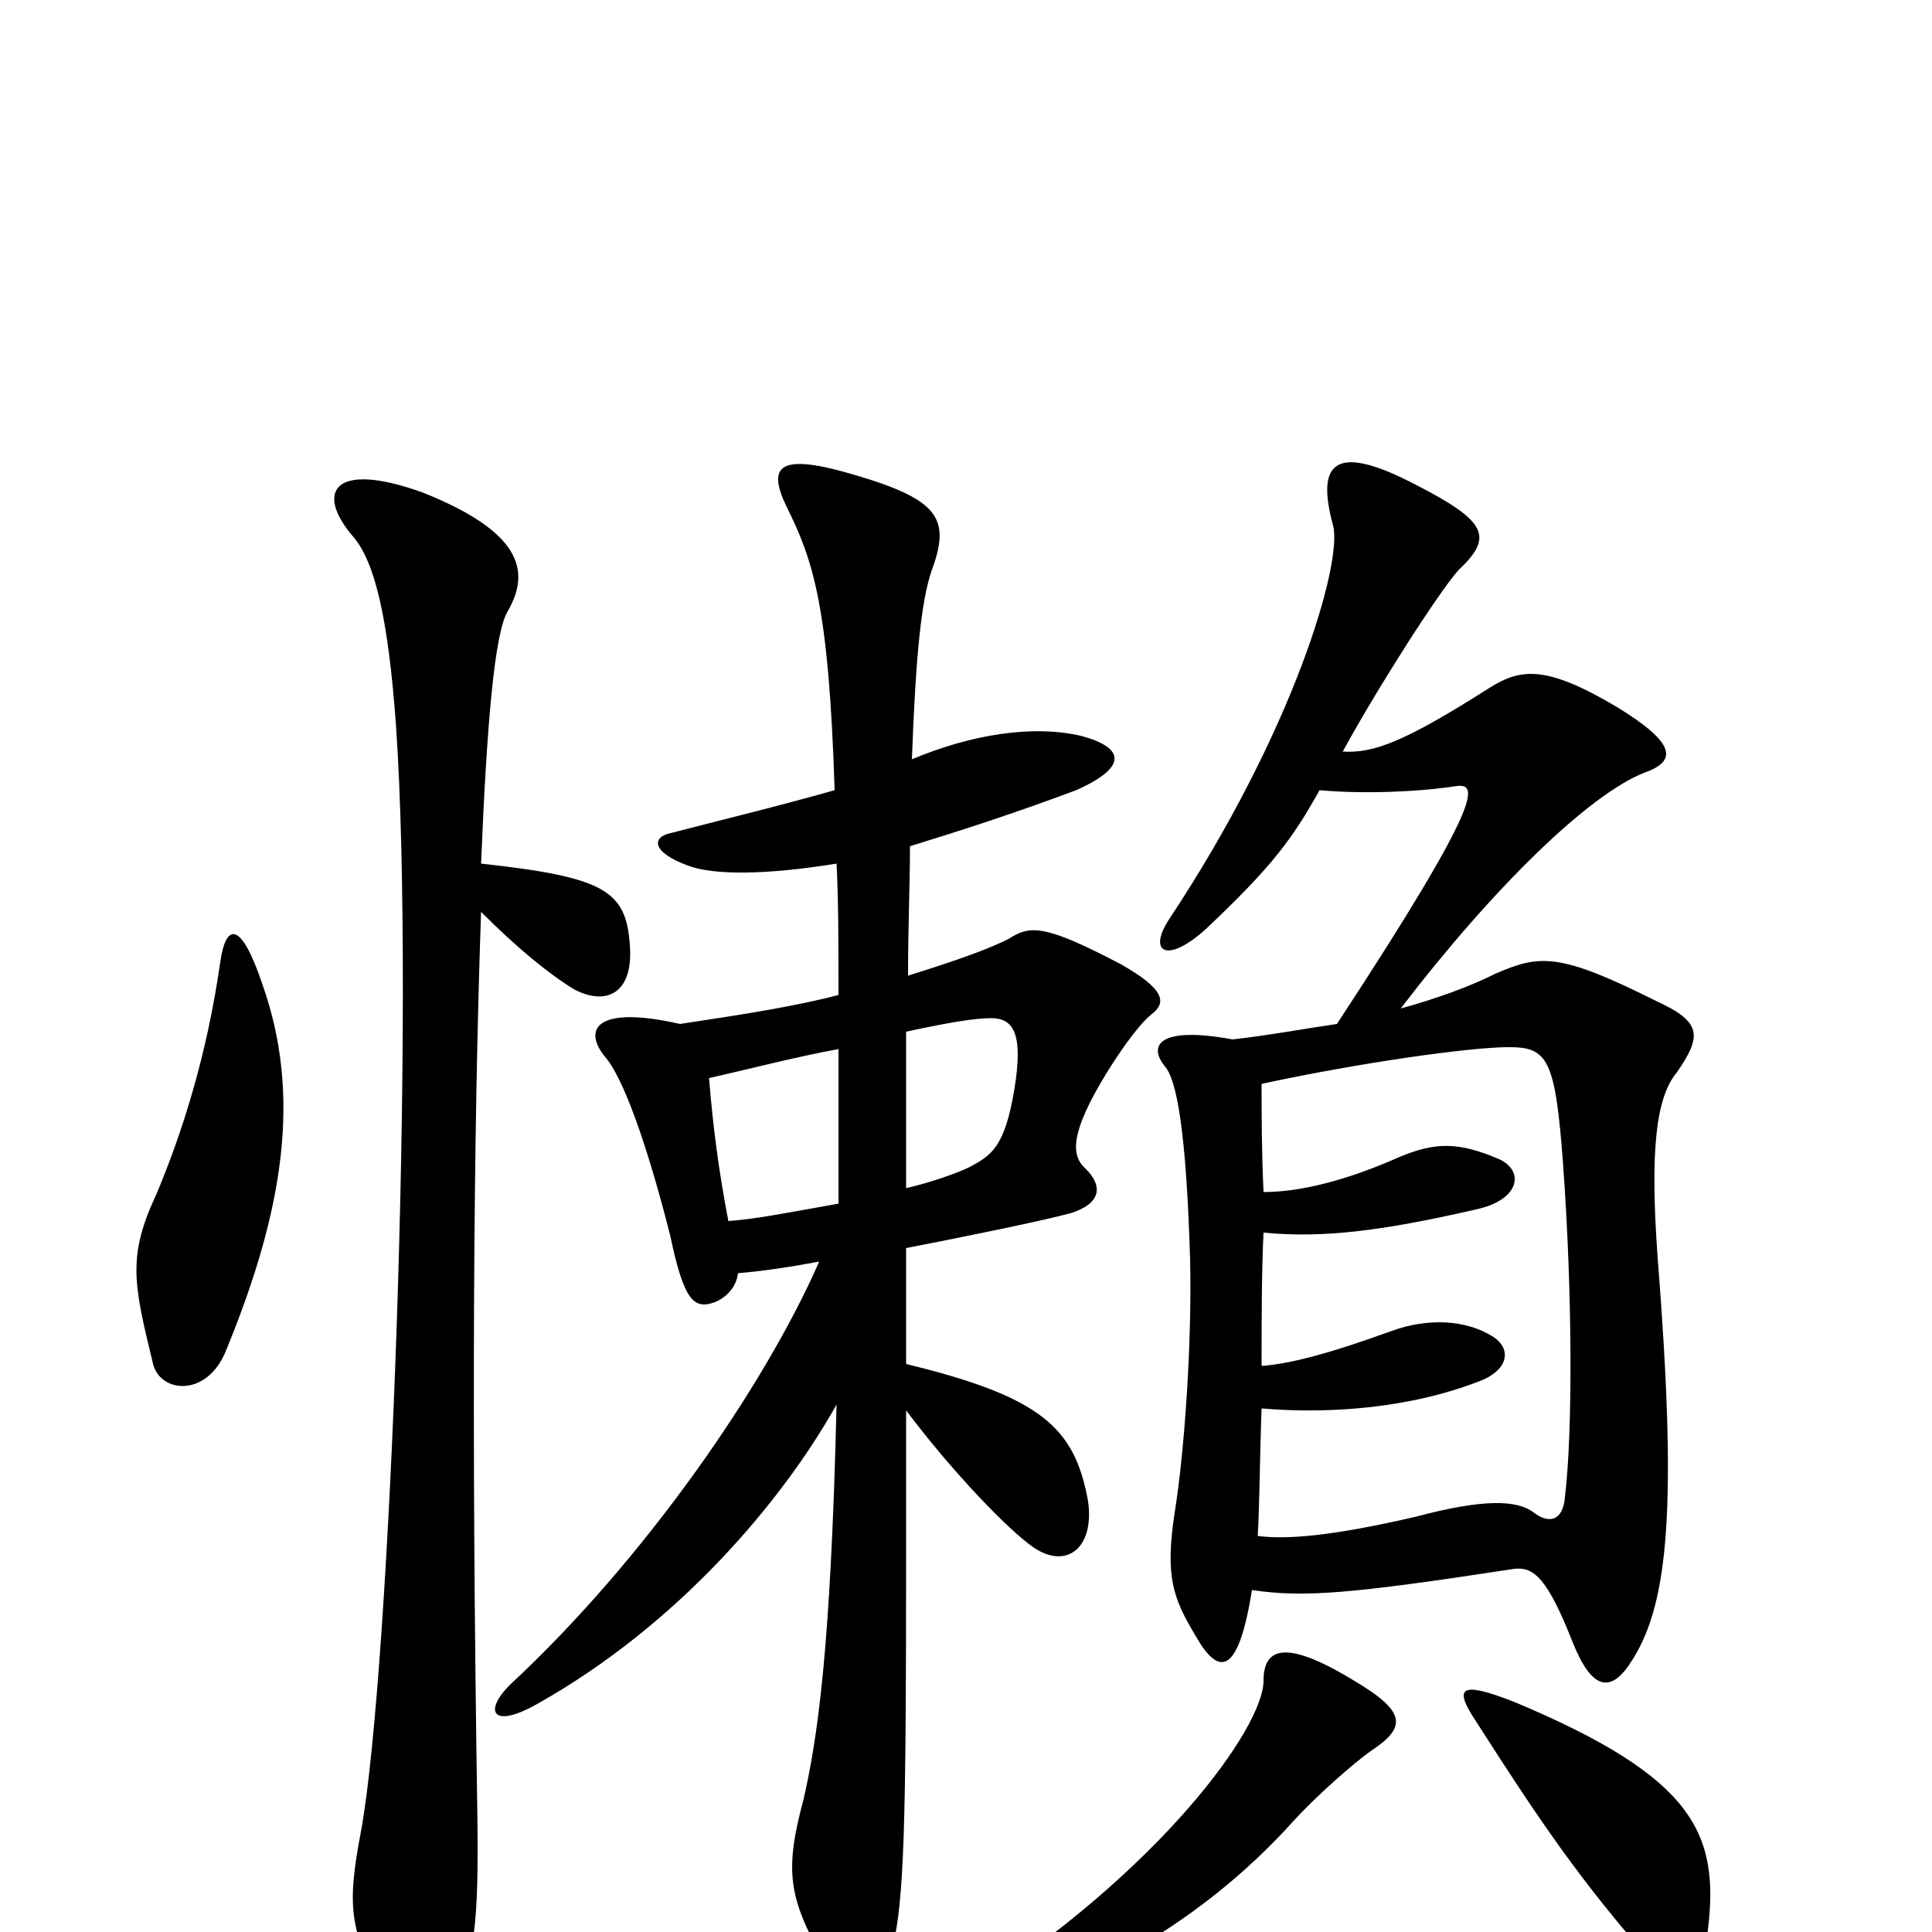 <svg xmlns="http://www.w3.org/2000/svg" viewBox="0 -1000 1000 1000">
	<path fill="#000000" d="M710 -94C728 -106 728 -114 701 -130C665 -152 654 -147 654 -130C654 -106 601 -32 501 32C479 45 484 51 512 42C572 23 627 -10 670 -58C681 -70 700 -87 710 -94ZM884 -1C890 -51 877 -80 784 -119C756 -130 752 -127 764 -109C796 -59 818 -26 858 19C868 31 880 28 884 -1ZM469 -385C469 -415 469 -442 469 -466C492 -471 505 -473 513 -473C524 -473 530 -466 525 -436C520 -406 513 -402 502 -396C496 -393 482 -388 469 -385ZM367 -442C385 -446 412 -453 434 -457C434 -433 434 -406 434 -377C406 -372 391 -369 377 -368C372 -394 369 -417 367 -442ZM382 -341C394 -342 408 -344 424 -347C396 -283 334 -193 264 -128C250 -114 255 -105 278 -118C351 -159 405 -223 433 -273C430 -145 423 -100 416 -69C406 -32 408 -18 426 14C441 41 454 42 462 8C468 -17 469 -54 469 -197C469 -212 469 -239 469 -270C493 -238 522 -208 535 -199C553 -187 567 -200 563 -224C556 -261 539 -277 469 -294C469 -313 469 -333 469 -354C500 -360 539 -368 554 -372C570 -377 571 -386 562 -395C554 -402 554 -414 573 -445C583 -461 591 -471 596 -475C604 -481 603 -488 580 -501C540 -522 533 -521 522 -514C514 -510 502 -505 470 -495C470 -520 471 -543 471 -562C497 -570 525 -579 557 -591C584 -603 582 -613 560 -619C535 -625 503 -620 472 -607C474 -662 477 -689 482 -704C492 -731 487 -741 443 -754C403 -766 397 -759 407 -738C421 -710 429 -686 432 -591C404 -583 367 -574 348 -569C337 -567 337 -559 356 -552C369 -547 396 -547 433 -553C434 -534 434 -511 434 -485C411 -479 385 -475 352 -470C308 -480 301 -467 314 -452C325 -438 338 -396 347 -360C354 -327 359 -322 370 -326C375 -328 381 -333 382 -341ZM648 -177C675 -173 699 -175 784 -188C794 -189 801 -183 814 -150C824 -125 834 -123 845 -141C864 -171 868 -222 858 -349C854 -404 857 -432 868 -445C881 -464 881 -471 857 -482C807 -507 797 -506 774 -496C760 -489 743 -483 725 -478C774 -542 823 -589 851 -600C868 -606 868 -615 837 -634C800 -656 787 -654 771 -644C727 -616 711 -610 695 -611C713 -644 745 -694 755 -705C773 -722 770 -730 733 -749C691 -771 681 -761 690 -728C695 -709 670 -622 605 -524C594 -507 604 -501 624 -519C659 -552 669 -566 683 -591C705 -589 733 -590 753 -593C765 -595 770 -589 692 -470C678 -468 656 -464 638 -462C600 -469 594 -459 603 -448C609 -441 614 -415 616 -348C617 -304 613 -248 608 -217C603 -184 607 -173 619 -153C631 -132 641 -133 648 -177ZM654 -383C653 -405 653 -423 653 -439C704 -450 761 -458 781 -458C801 -458 805 -452 809 -398C814 -330 814 -258 810 -225C809 -213 802 -211 794 -217C785 -224 767 -224 733 -215C690 -205 666 -203 651 -205C652 -222 652 -245 653 -271C688 -268 731 -271 768 -286C781 -292 782 -302 773 -308C759 -317 739 -318 720 -311C687 -299 667 -294 653 -293C653 -315 653 -342 654 -362C685 -359 716 -363 764 -374C787 -379 789 -394 776 -400C755 -409 743 -409 724 -401C697 -389 673 -383 654 -383ZM249 -528C268 -509 284 -496 297 -488C314 -479 328 -486 326 -511C324 -539 313 -546 249 -553C252 -626 256 -673 263 -684C275 -705 269 -725 219 -745C172 -762 163 -745 183 -722C194 -709 201 -680 205 -624C215 -479 202 -136 187 -53C179 -11 181 -1 201 38C215 64 224 64 231 47C246 14 248 -1 247 -66C244 -261 245 -413 249 -528ZM136 -490C125 -523 117 -523 114 -502C107 -453 94 -413 81 -382C66 -350 69 -336 79 -295C82 -279 107 -276 117 -301C147 -374 156 -433 136 -490Z"/>
</svg>